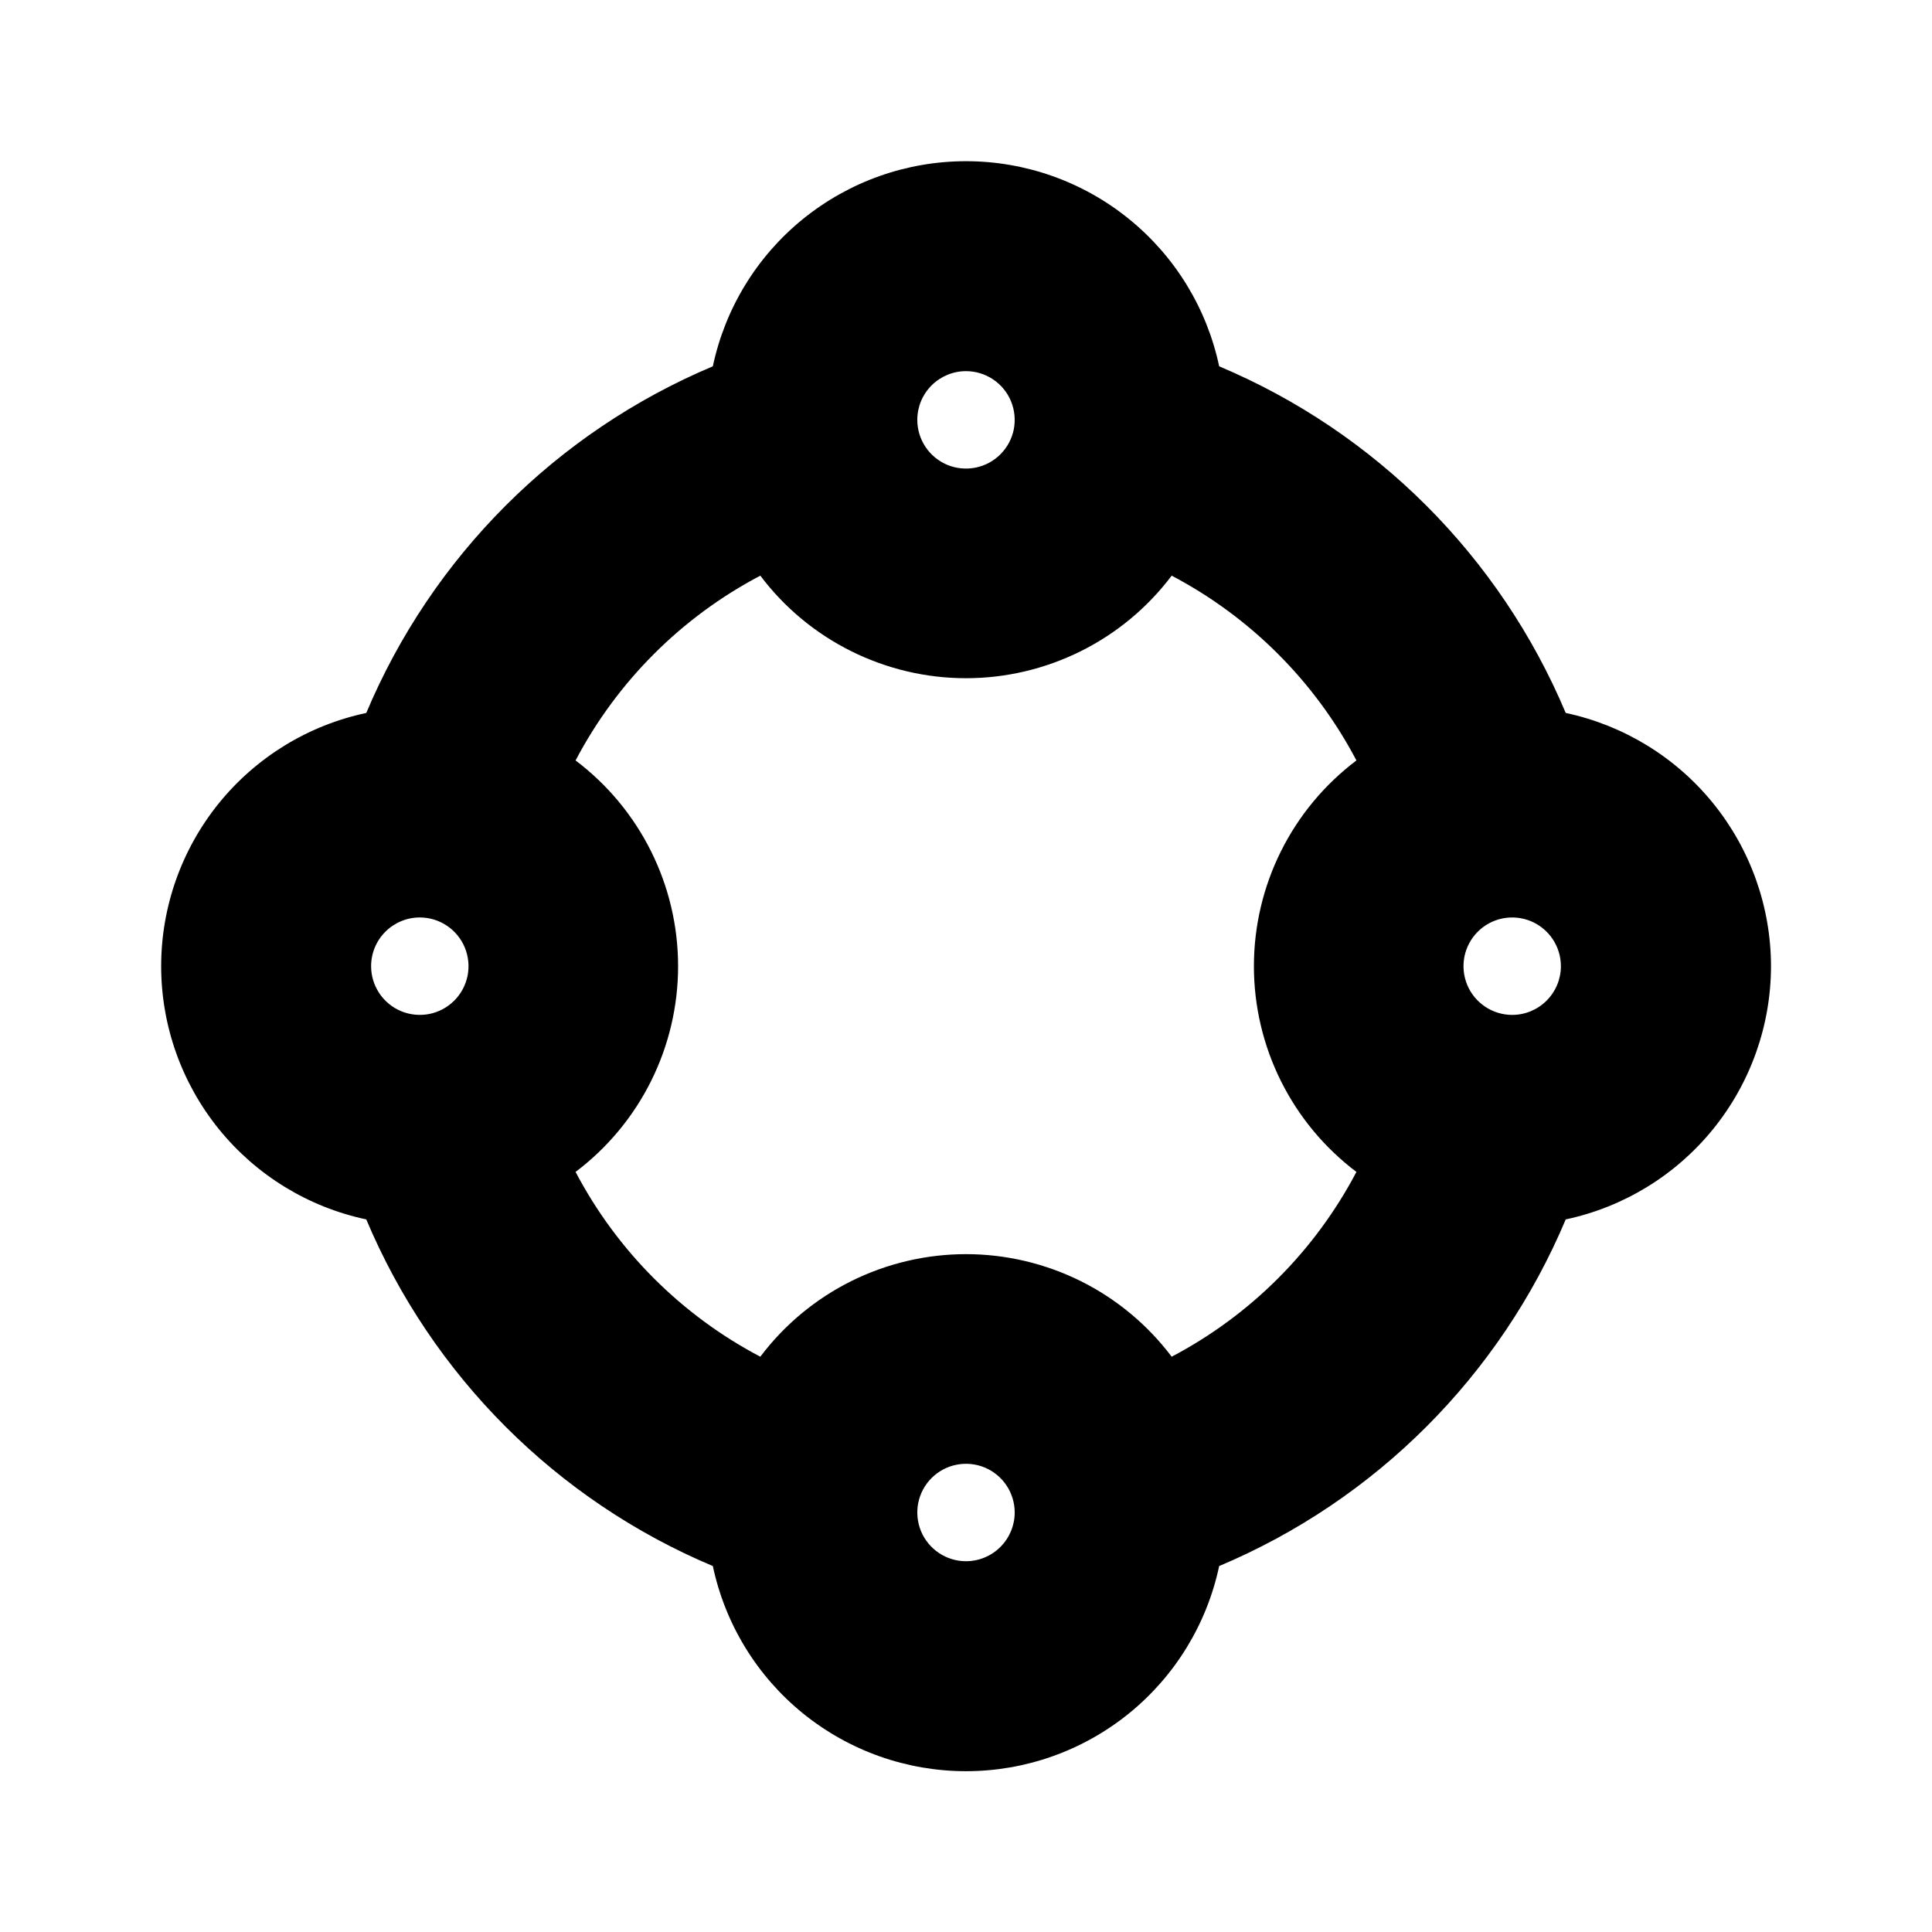 <svg width="48" height="48" viewBox="0 0 48 48" fill="none" xmlns="http://www.w3.org/2000/svg">
<path d="M44 24.005C43.998 22.53 43.49 21.102 42.562 19.957C41.634 18.812 40.341 18.02 38.9 17.713C37.265 13.828 34.175 10.736 30.29 9.101C29.984 7.659 29.192 6.366 28.047 5.439C26.902 4.511 25.474 4.005 24 4.005C22.526 4.005 21.098 4.511 19.952 5.439C18.807 6.366 18.016 7.659 17.71 9.101C13.825 10.736 10.735 13.828 9.1 17.713C7.658 18.019 6.366 18.811 5.438 19.956C4.511 21.101 4.004 22.531 4.004 24.005C4.004 25.478 4.511 26.908 5.438 28.053C6.366 29.198 7.658 29.99 9.1 30.296C10.735 34.181 13.825 37.273 17.71 38.908C18.016 40.35 18.807 41.643 19.952 42.571C21.098 43.498 22.526 44.005 24 44.005C25.474 44.005 26.902 43.498 28.047 42.571C29.192 41.643 29.984 40.35 30.29 38.908C34.175 37.273 37.265 34.181 38.9 30.296C40.341 29.989 41.634 29.197 42.562 28.052C43.49 26.907 43.998 25.479 44 24.005ZM37.57 25.215C37.331 25.215 37.097 25.144 36.898 25.011C36.699 24.878 36.544 24.689 36.452 24.468C36.361 24.247 36.337 24.003 36.383 23.768C36.43 23.534 36.545 23.318 36.714 23.149C36.883 22.98 37.099 22.864 37.334 22.817C37.569 22.771 37.812 22.795 38.033 22.886C38.254 22.978 38.443 23.133 38.576 23.332C38.709 23.531 38.78 23.765 38.78 24.005C38.78 24.326 38.652 24.633 38.425 24.86C38.199 25.087 37.891 25.215 37.57 25.215ZM24 9.221C24.239 9.221 24.473 9.292 24.672 9.425C24.871 9.558 25.026 9.747 25.118 9.968C25.209 10.19 25.233 10.433 25.187 10.668C25.14 10.902 25.025 11.118 24.855 11.287C24.686 11.457 24.471 11.572 24.236 11.618C24.001 11.665 23.758 11.641 23.537 11.55C23.316 11.458 23.127 11.303 22.994 11.104C22.861 10.905 22.79 10.671 22.79 10.431C22.79 10.111 22.917 9.803 23.144 9.576C23.371 9.349 23.679 9.221 24 9.221ZM10.43 22.794C10.669 22.794 10.903 22.865 11.102 22.998C11.301 23.131 11.456 23.32 11.548 23.541C11.639 23.762 11.663 24.006 11.617 24.241C11.57 24.475 11.455 24.691 11.286 24.86C11.116 25.03 10.901 25.145 10.666 25.192C10.431 25.238 10.188 25.214 9.967 25.123C9.746 25.031 9.557 24.876 9.424 24.677C9.291 24.478 9.22 24.244 9.22 24.005C9.22 23.683 9.347 23.376 9.574 23.149C9.801 22.922 10.109 22.794 10.43 22.794ZM24 38.788C23.761 38.788 23.527 38.717 23.328 38.584C23.129 38.451 22.974 38.262 22.882 38.041C22.791 37.819 22.767 37.576 22.813 37.341C22.86 37.107 22.975 36.891 23.144 36.722C23.314 36.553 23.529 36.437 23.764 36.391C23.999 36.344 24.242 36.368 24.463 36.459C24.684 36.551 24.873 36.706 25.006 36.905C25.139 37.104 25.21 37.338 25.21 37.578C25.21 37.898 25.082 38.206 24.855 38.433C24.629 38.66 24.321 38.788 24 38.788ZM29.11 33.707C28.513 32.915 27.741 32.273 26.855 31.831C25.968 31.39 24.991 31.159 24 31.159C23.009 31.159 22.032 31.39 21.145 31.831C20.259 32.273 19.486 32.915 18.89 33.707C16.93 32.677 15.33 31.076 14.3 29.116C15.091 28.519 15.733 27.747 16.175 26.86C16.617 25.973 16.847 24.995 16.847 24.005C16.847 23.014 16.617 22.036 16.175 21.149C15.733 20.262 15.091 19.49 14.3 18.893C15.33 16.933 16.93 15.332 18.89 14.302C19.486 15.094 20.259 15.736 21.145 16.177C22.032 16.619 23.009 16.85 24 16.85C24.991 16.85 25.968 16.619 26.855 16.177C27.741 15.736 28.513 15.094 29.11 14.302C31.069 15.332 32.67 16.933 33.7 18.893C32.909 19.49 32.267 20.262 31.825 21.149C31.383 22.036 31.153 23.014 31.153 24.005C31.153 24.995 31.383 25.973 31.825 26.86C32.267 27.747 32.909 28.519 33.7 29.116C32.67 31.076 31.069 32.677 29.11 33.707Z" fill="currentColor"/>
</svg>
